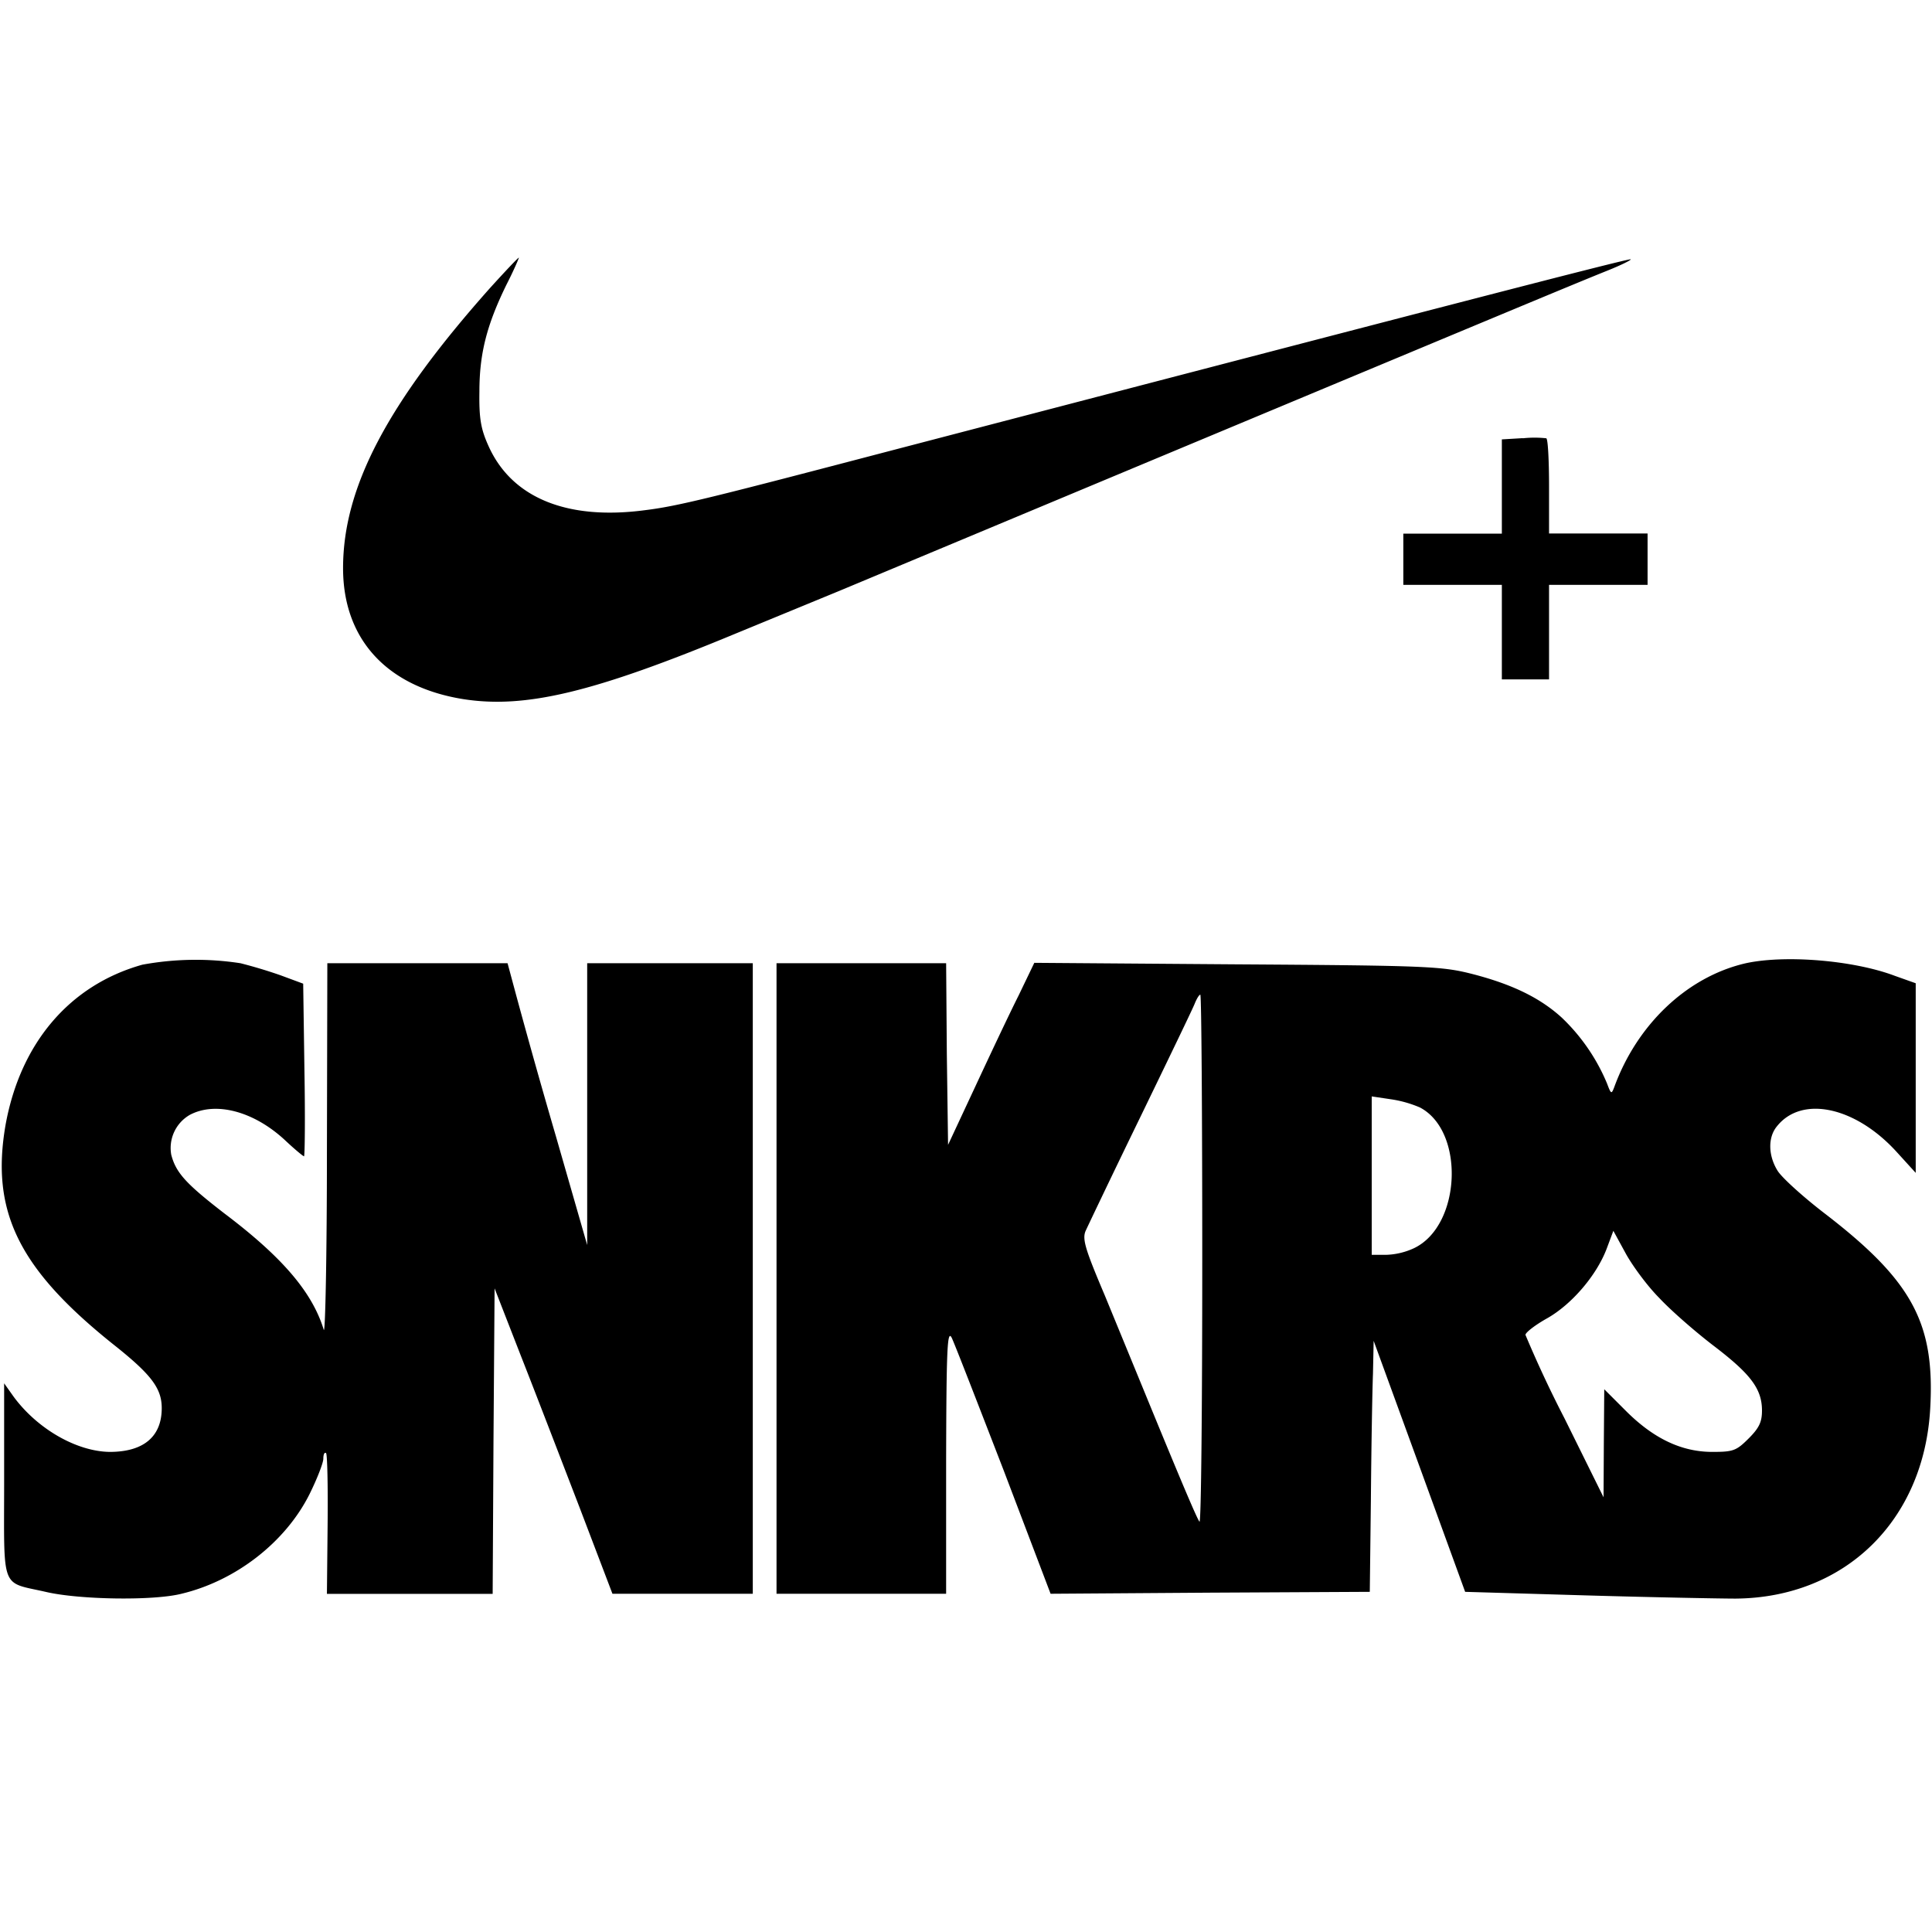 <svg data-tags="snkrs" xmlns="http://www.w3.org/2000/svg" viewBox="0 0 14 14"><path d="M3.551 2.087c-.745.837-1.065 1.445-1.065 2.03 0 .515.317.86.87.949.452.071.95-.049 1.98-.477l.748-.308 2.257-.943c2.51-1.048 3.07-1.282 3.307-1.377.1-.04.174-.077.169-.082-.009-.009-1.571.397-5.29 1.368-1.382.362-1.61.42-1.853.45-.566.075-.966-.09-1.134-.465-.055-.122-.069-.197-.066-.394 0-.277.054-.485.197-.777.054-.105.091-.194.089-.194-.006 0-.1.1-.209.22zm7.483 1.088l-.151.009v.683h-.714v.371h.714v.685h.342v-.685h.714v-.372h-.714v-.34c0-.188-.008-.345-.02-.35a.788.788 0 00-.17 0zM1.03 6.991c-.526.148-.883.568-.99 1.162-.108.626.095 1.04.78 1.588.278.22.352.32.352.463 0 .206-.131.317-.377.317-.237-.003-.52-.163-.694-.397l-.071-.1v.706c0 .805-.029.73.3.805.24.057.78.066.985.014.394-.094.754-.374.928-.722.054-.109.1-.226.1-.257 0-.032.009-.049.02-.04.009.011.014.245.011.52l-.005.5H3.57l.006-1.106.008-1.108.189.485c.106.269.297.766.428 1.106l.237.622h1.017V6.98h-1.2v2.042l-.226-.786a54.77 54.77 0 01-.288-1.022l-.063-.234H2.372l-.003 1.362c0 .751-.012 1.334-.023 1.294-.083-.272-.3-.526-.72-.843-.277-.214-.351-.294-.385-.425a.277.277 0 01.134-.289c.188-.1.465-.026.69.183.07.066.132.117.138.117.006 0 .009-.28.003-.625l-.009-.626-.162-.06a3.561 3.561 0 00-.292-.088 2.132 2.132 0 00-.714.011zm11.612-.009c-.42.1-.78.443-.945.897-.02.052-.023.049-.052-.028a1.404 1.404 0 00-.328-.477c-.157-.143-.357-.24-.64-.314-.226-.058-.314-.063-1.71-.072l-1.472-.011-.114.237c-.066.131-.206.428-.314.66l-.197.422-.009-.66-.005-.656H5.627v4.569h1.229v-.965c.002-.805.008-.951.04-.891.02.04.188.474.377.962l.34.894 1.156-.008 1.157-.006.008-.671c.003-.369.01-.777.015-.908l.005-.24.332.91.331.909.883.026c.485.014.97.023 1.076.023.794-.006 1.366-.566 1.411-1.377.035-.617-.128-.923-.757-1.408-.165-.126-.322-.269-.35-.317-.067-.109-.07-.24-.004-.32.18-.226.566-.143.863.18l.143.157V7.125l-.152-.054c-.302-.114-.805-.154-1.088-.089zm-3.93 2.145c0 1.054-.008 1.908-.02 1.9-.017-.02-.128-.28-.408-.963l-.277-.674c-.143-.337-.166-.411-.14-.471.017-.037.194-.409.397-.826.202-.417.38-.785.394-.822.014-.034.031-.063.04-.063.008 0 .014.863.014 1.92zm1.577-1.102c.328.171.3.857-.043 1.02a.515.515 0 01-.203.048H9.94V7.945l.134.02a.844.844 0 01.215.06zm1.736 1.382c.086.092.263.246.394.346.266.203.349.311.349.468 0 .083-.02.126-.097.203-.089.089-.112.097-.263.097-.223 0-.426-.097-.626-.297l-.157-.157-.003.391-.002.392-.283-.572a8.405 8.405 0 01-.283-.605c0-.017.071-.072.157-.12.177-.1.357-.309.431-.503l.049-.131.089.163c.048.088.157.237.245.325z"/></svg>